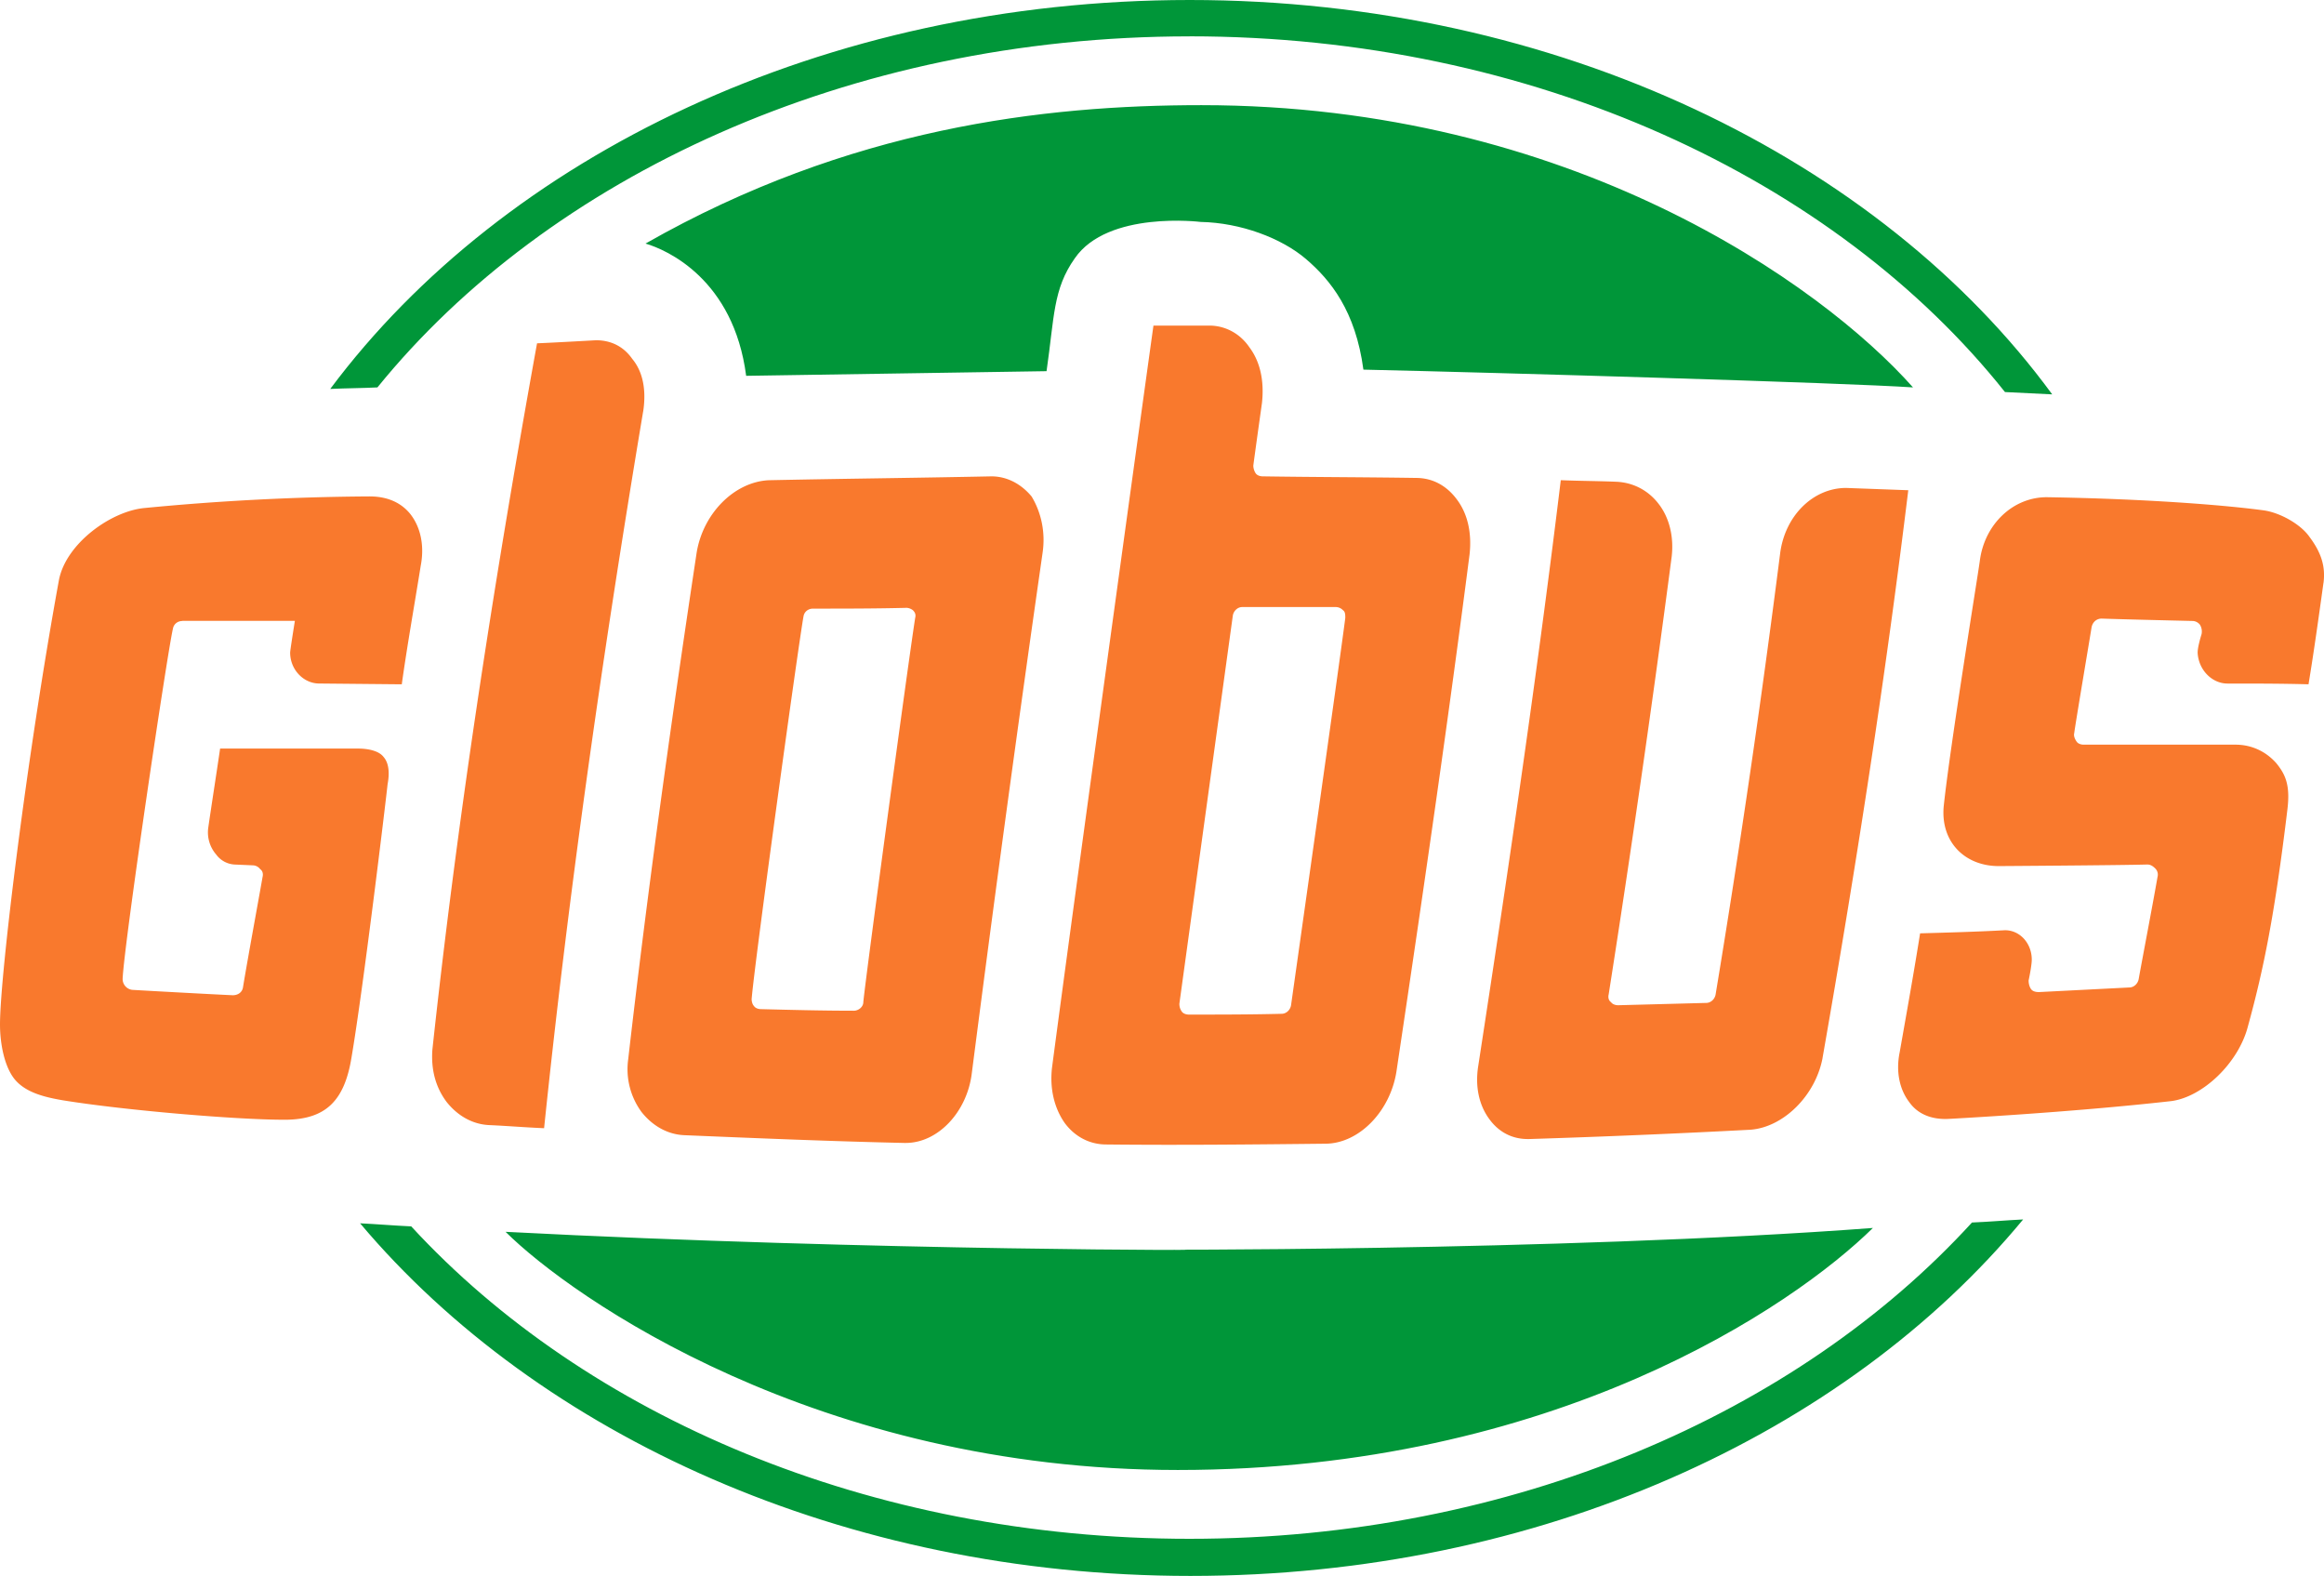 <svg width="59" height="40" viewBox="0 0 59 40" fill="none" xmlns="http://www.w3.org/2000/svg"><path d="M12.835 31.266c1.677 1.668 7.925 6.045 17.067 6.045 9.562 0 15.63-4.16 17.646-6.143-8.044.608-19.482.55-17.646.55 1.837.019-7.665.039-17.067-.452zM30.501 2.669c-3.992 0-8.943.57-14.113 3.513.54.158 2.236.903 2.555 3.357.06 0 6.248-.098 7.626-.118.2-1.374.16-2.08.718-2.866.839-1.216 3.194-.922 3.194-.922 1.018.02 2.056.412 2.675.942.619.53 1.258 1.315 1.457 2.807 3.474.078 12.197.333 13.953.451-2.335-2.63-8.723-7.164-18.065-7.164zm-.3-1.747c8.724 0 16.39 3.612 20.7 9.029l1.199.059C47.728 4.043 39.544 0 30.202 0 20.92 0 12.795 3.965 8.384 9.872c.439-.02.838-.02 1.198-.039 4.331-5.338 11.956-8.91 20.62-8.91zm0 38.136c-8.124 0-15.33-3.12-19.761-7.93-.44-.02-.878-.058-1.298-.078C13.674 36.428 21.44 40 30.222 40c8.843 0 16.628-3.592 21.14-9.048-.42.02-.84.059-1.299.078-4.43 4.848-11.677 8.028-19.861 8.028z" fill="#009639"/><path d="M16.328 10.442c-1.117 6.673-1.936 12.62-2.515 18.194-.479-.02-.938-.059-1.397-.079-.42-.02-.798-.235-1.078-.588-.28-.373-.4-.825-.36-1.335.6-5.555 1.478-11.423 2.656-17.92.479-.02 1.497-.078 1.497-.078.38 0 .698.157.918.47.28.335.36.806.28 1.336zm42.658 4.357c-.12.863-.24 1.727-.379 2.57-.679-.019-1.377-.019-2.056-.019-.4 0-.739-.353-.759-.785 0-.157.1-.47.1-.47a.332.332 0 00-.04-.236.247.247 0 00-.2-.098s-1.756-.04-2.295-.06c-.14 0-.24.099-.26.236-.04.255-.399 2.375-.438 2.67-.02.078.02.157.06.215.04.06.12.079.179.079h3.853c.419 0 .778.177 1.038.47.24.295.359.57.279 1.198-.32 2.65-.599 4.024-.998 5.476-.24.942-1.158 1.806-1.956 1.904-2.615.294-5.65.451-5.65.451-.419.02-.778-.117-.997-.431-.24-.315-.34-.766-.24-1.257.18-1.02.36-2.021.519-3.022.719-.02 1.437-.04 2.156-.079.38 0 .679.334.679.746 0 .157-.08.53-.08.53 0 .078.02.157.06.216.04.059.12.078.2.078l2.295-.117c.12 0 .22-.099.24-.216.08-.452.359-1.904.478-2.591a.22.22 0 00-.06-.216c-.06-.059-.12-.098-.2-.098-.678.02-3.772.04-3.772.04-.858 0-1.477-.61-1.397-1.512.16-1.531.878-5.927.918-6.241.12-.923.839-1.61 1.697-1.61 2.495.04 4.491.196 5.51.334.419.059.937.353 1.157.667.28.373.42.726.36 1.178zm-12.715 12.05c-.18.962-.998 1.767-1.837 1.826a261.94 261.94 0 01-5.609.236h-.04c-.399 0-.738-.177-.978-.51-.26-.354-.36-.825-.28-1.335.879-5.712 1.558-10.442 2.097-14.878.479.02.938.02 1.417.04.419.02.798.215 1.058.55.28.352.4.843.34 1.354A447.5 447.5 0 0140.84 25.24c-.02.079 0 .157.06.197.04.058.12.078.18.078l2.235-.059c.12 0 .22-.098.24-.216a302.917 302.917 0 001.637-11.187c.12-.962.838-1.668 1.677-1.668l1.577.058c-.56 4.593-1.278 9.284-2.176 14.407zM4.63 15.762c-.12 0-.22.078-.24.196-.14.589-1.237 7.968-1.277 8.89 0 .138.1.256.24.276.319.02 2.095.117 2.555.137.14 0 .24-.079.26-.196.119-.727.438-2.454.498-2.807.02-.078 0-.157-.06-.196a.24.24 0 00-.18-.098l-.459-.02a.62.62 0 01-.479-.255.859.859 0 01-.2-.687c.1-.687.2-1.315.3-2.002h3.494c.319 0 .558.079.658.216.12.137.16.373.1.687-.04.392-.619 5.201-.918 6.948-.18 1.099-.659 1.55-1.637 1.57h-.08c-1.198 0-4.012-.236-5.59-.49-.478-.08-.957-.197-1.237-.53C.1 27.065 0 26.456 0 26.005c0-1.256.679-6.81 1.497-11.286.18-.922 1.318-1.747 2.176-1.825a62.98 62.98 0 015.709-.294c.32 0 .739.078 1.038.451.26.334.36.805.26 1.315-.16 1.001-.34 2.002-.48 3.003l-2.096-.02c-.399 0-.738-.353-.738-.785 0-.059.12-.805.12-.805H4.63zm18.385-.334c-.799.02-1.577.02-2.376.02-.12 0-.22.078-.24.196-.12.647-1.237 8.734-1.317 9.715 0 .059.02.137.06.177.04.059.12.078.18.078.778.02 1.577.04 2.355.04.12 0 .24-.099.24-.216.06-.648 1.158-8.754 1.317-9.755.02-.079 0-.138-.06-.196a.3.3 0 00-.16-.06zm3.453-1.394a913.95 913.95 0 00-1.797 13.21c-.12.98-.858 1.766-1.676 1.766h-.04c-1.817-.04-3.693-.118-5.59-.197-.419-.02-.798-.235-1.078-.588a1.835 1.835 0 01-.339-1.335c.46-4.023 1.038-8.224 1.737-12.856.16-1 .958-1.805 1.836-1.845 1.877-.039 3.773-.059 5.65-.098.399 0 .758.197 1.018.51.239.393.359.903.279 1.433zm10.84.04c-.5 3.886-1.099 8.066-1.857 13.13-.16 1.001-.938 1.806-1.777 1.825-1.816.02-3.713.04-5.59.02-.418 0-.798-.196-1.057-.55-.26-.373-.38-.863-.32-1.393.56-4.26 2.296-16.84 2.576-18.842H30.7c.399 0 .778.196 1.018.55.28.372.38.863.32 1.413 0 0-.16 1.138-.22 1.59 0 .058.02.137.06.196.04.059.12.078.18.078 1.297.02 2.594.02 3.892.04.419 0 .778.196 1.038.549.28.373.379.864.32 1.393zm-3.394 1.334h-2.376c-.12 0-.22.098-.24.216l-1.357 9.853c0 .078.02.137.06.196.04.059.12.079.18.079.778 0 1.577 0 2.355-.02.12 0 .22-.098.24-.216.08-.57 1.257-8.871 1.377-9.833 0-.079 0-.157-.06-.196a.255.255 0 00-.18-.079z" fill="#F9792D"/></svg>
